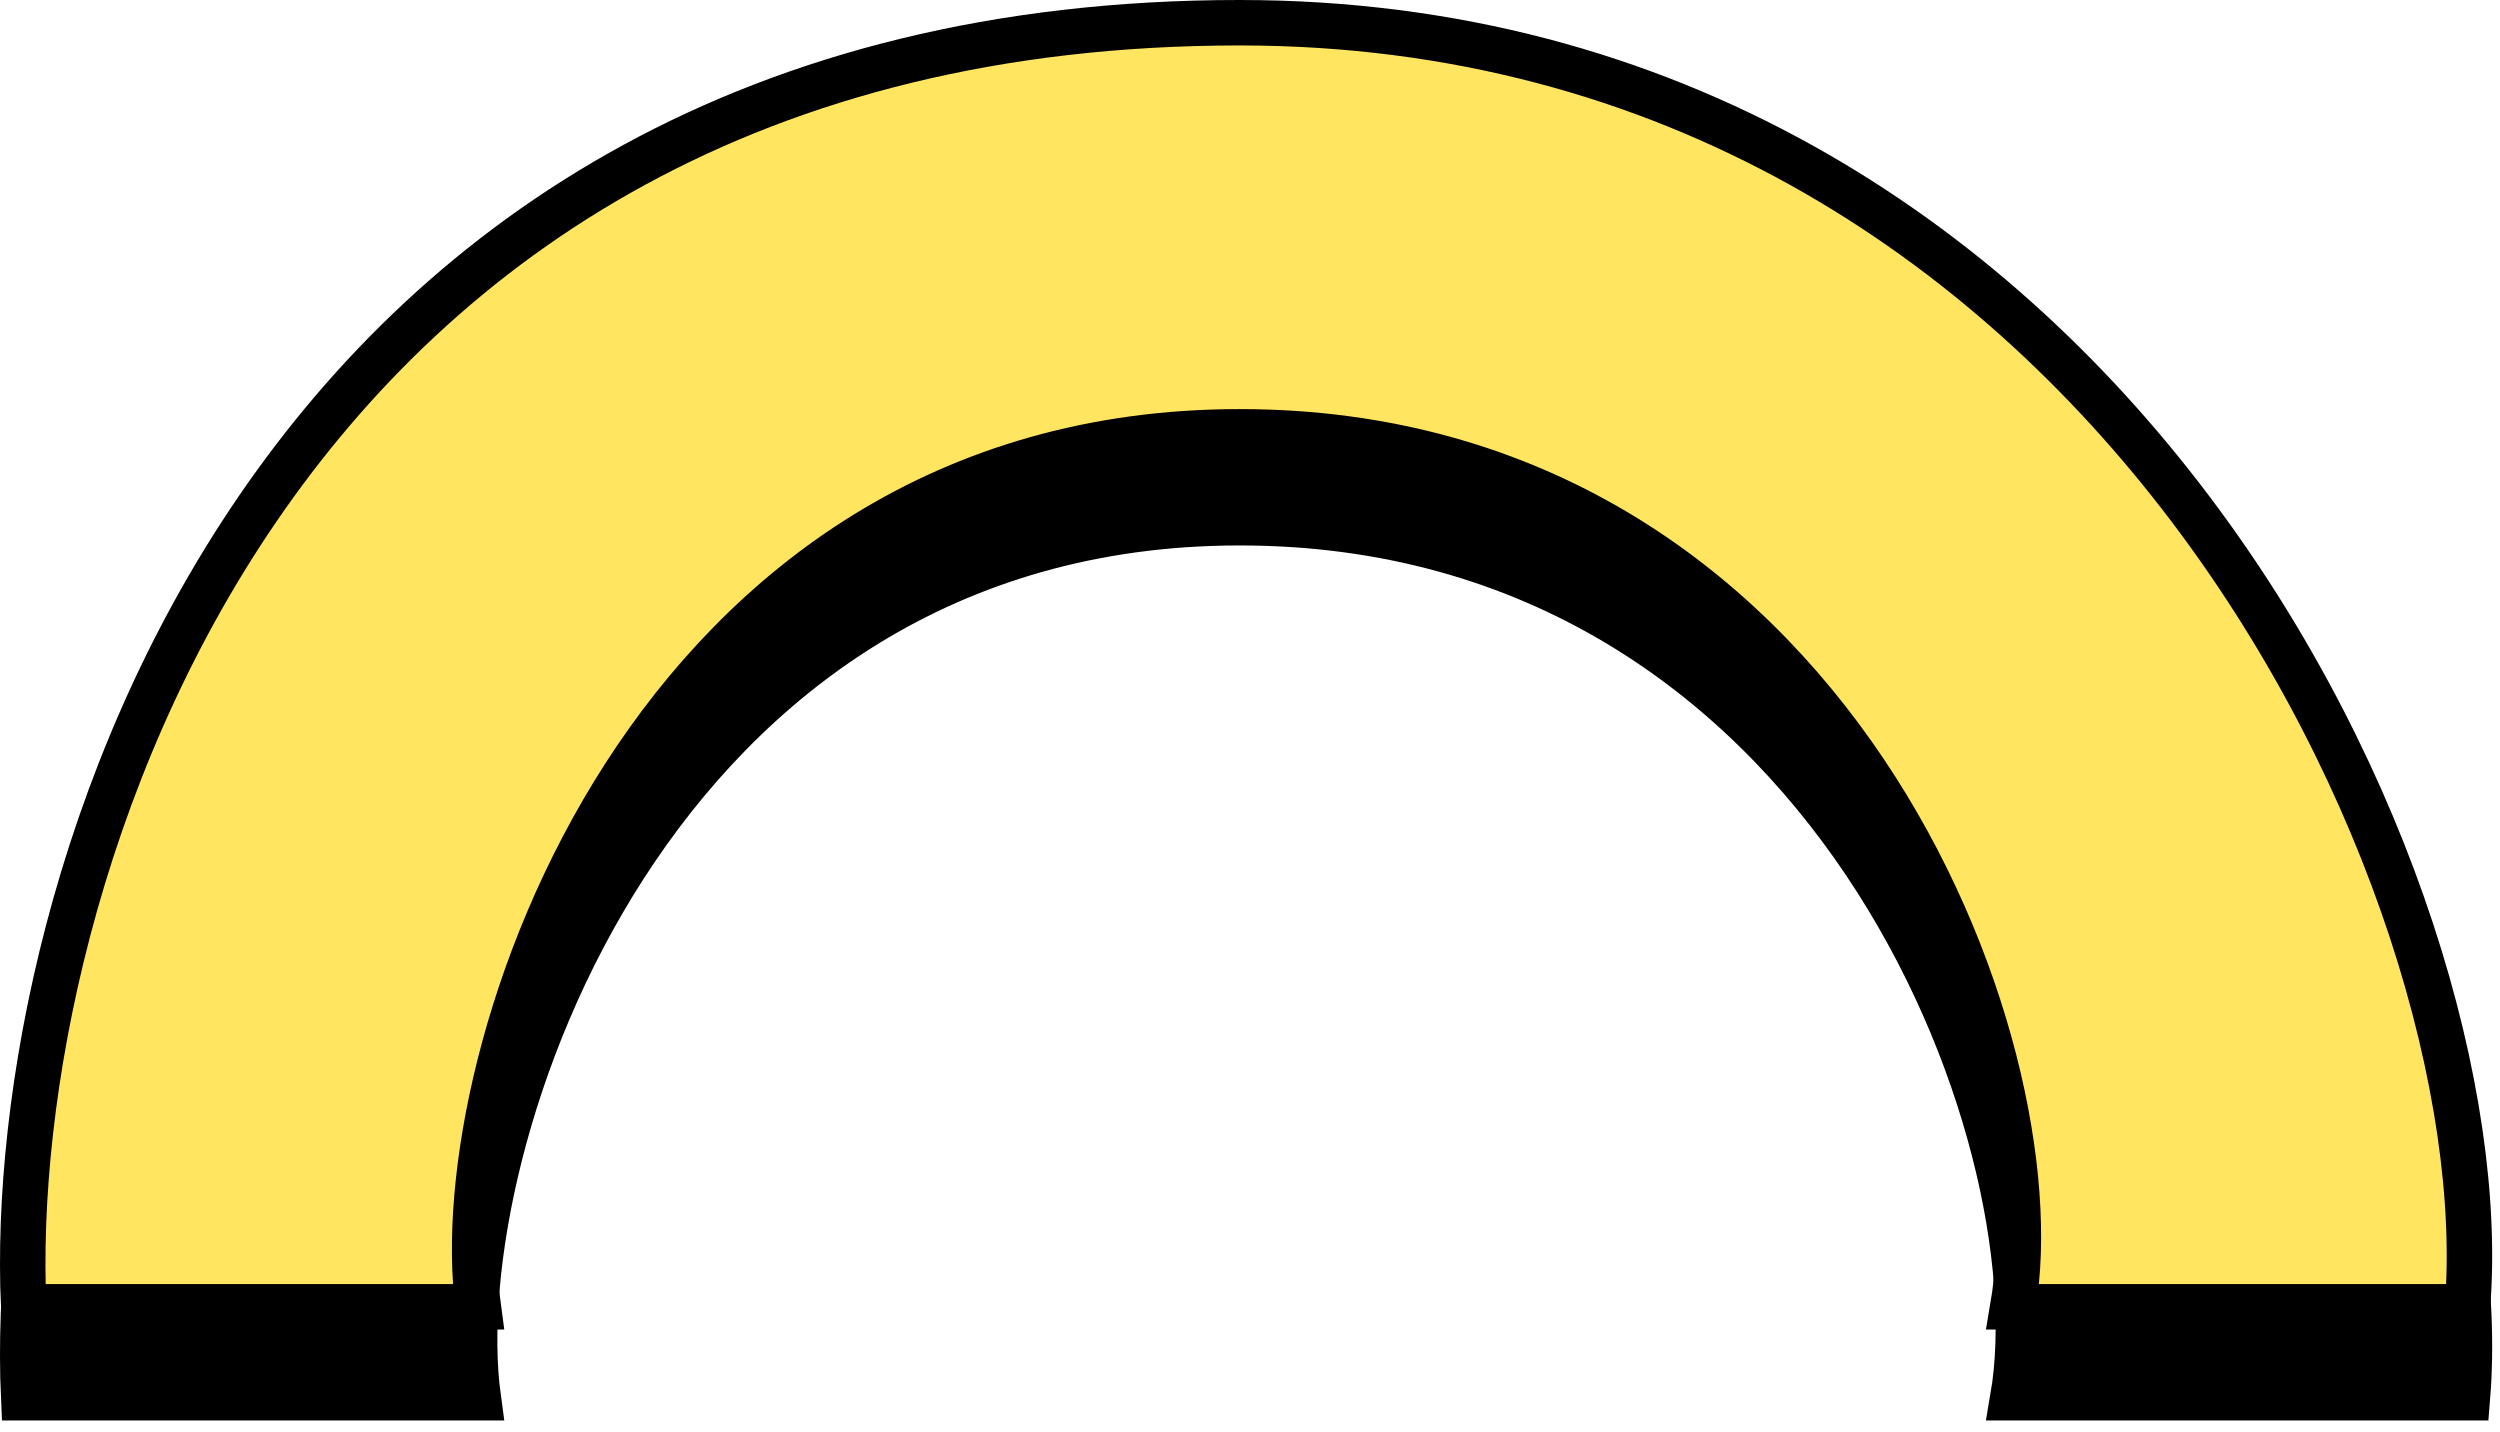 <svg width="110" height="63" viewBox="0 0 110 63" fill="none" xmlns="http://www.w3.org/2000/svg">
<path d="M54.542 5C11.518 5 0.209 43.167 1.042 61.5H21.042C19.542 50.5 28.542 23 54.542 23C80.542 23 90.542 50 88.567 61.5H108.567C110.067 43.167 92.542 5 54.542 5Z" fill="black" stroke="black" stroke-width="2"/>
<path d="M54.542 1C11.518 1 0.209 39.167 1.042 57.5H21.042C19.542 46.5 28.542 19 54.542 19C80.542 19 90.542 46 88.567 57.5H108.567C110.067 39.167 92.542 1 54.542 1Z" fill="#FFE560" stroke="black" stroke-width="2"/>
</svg>

